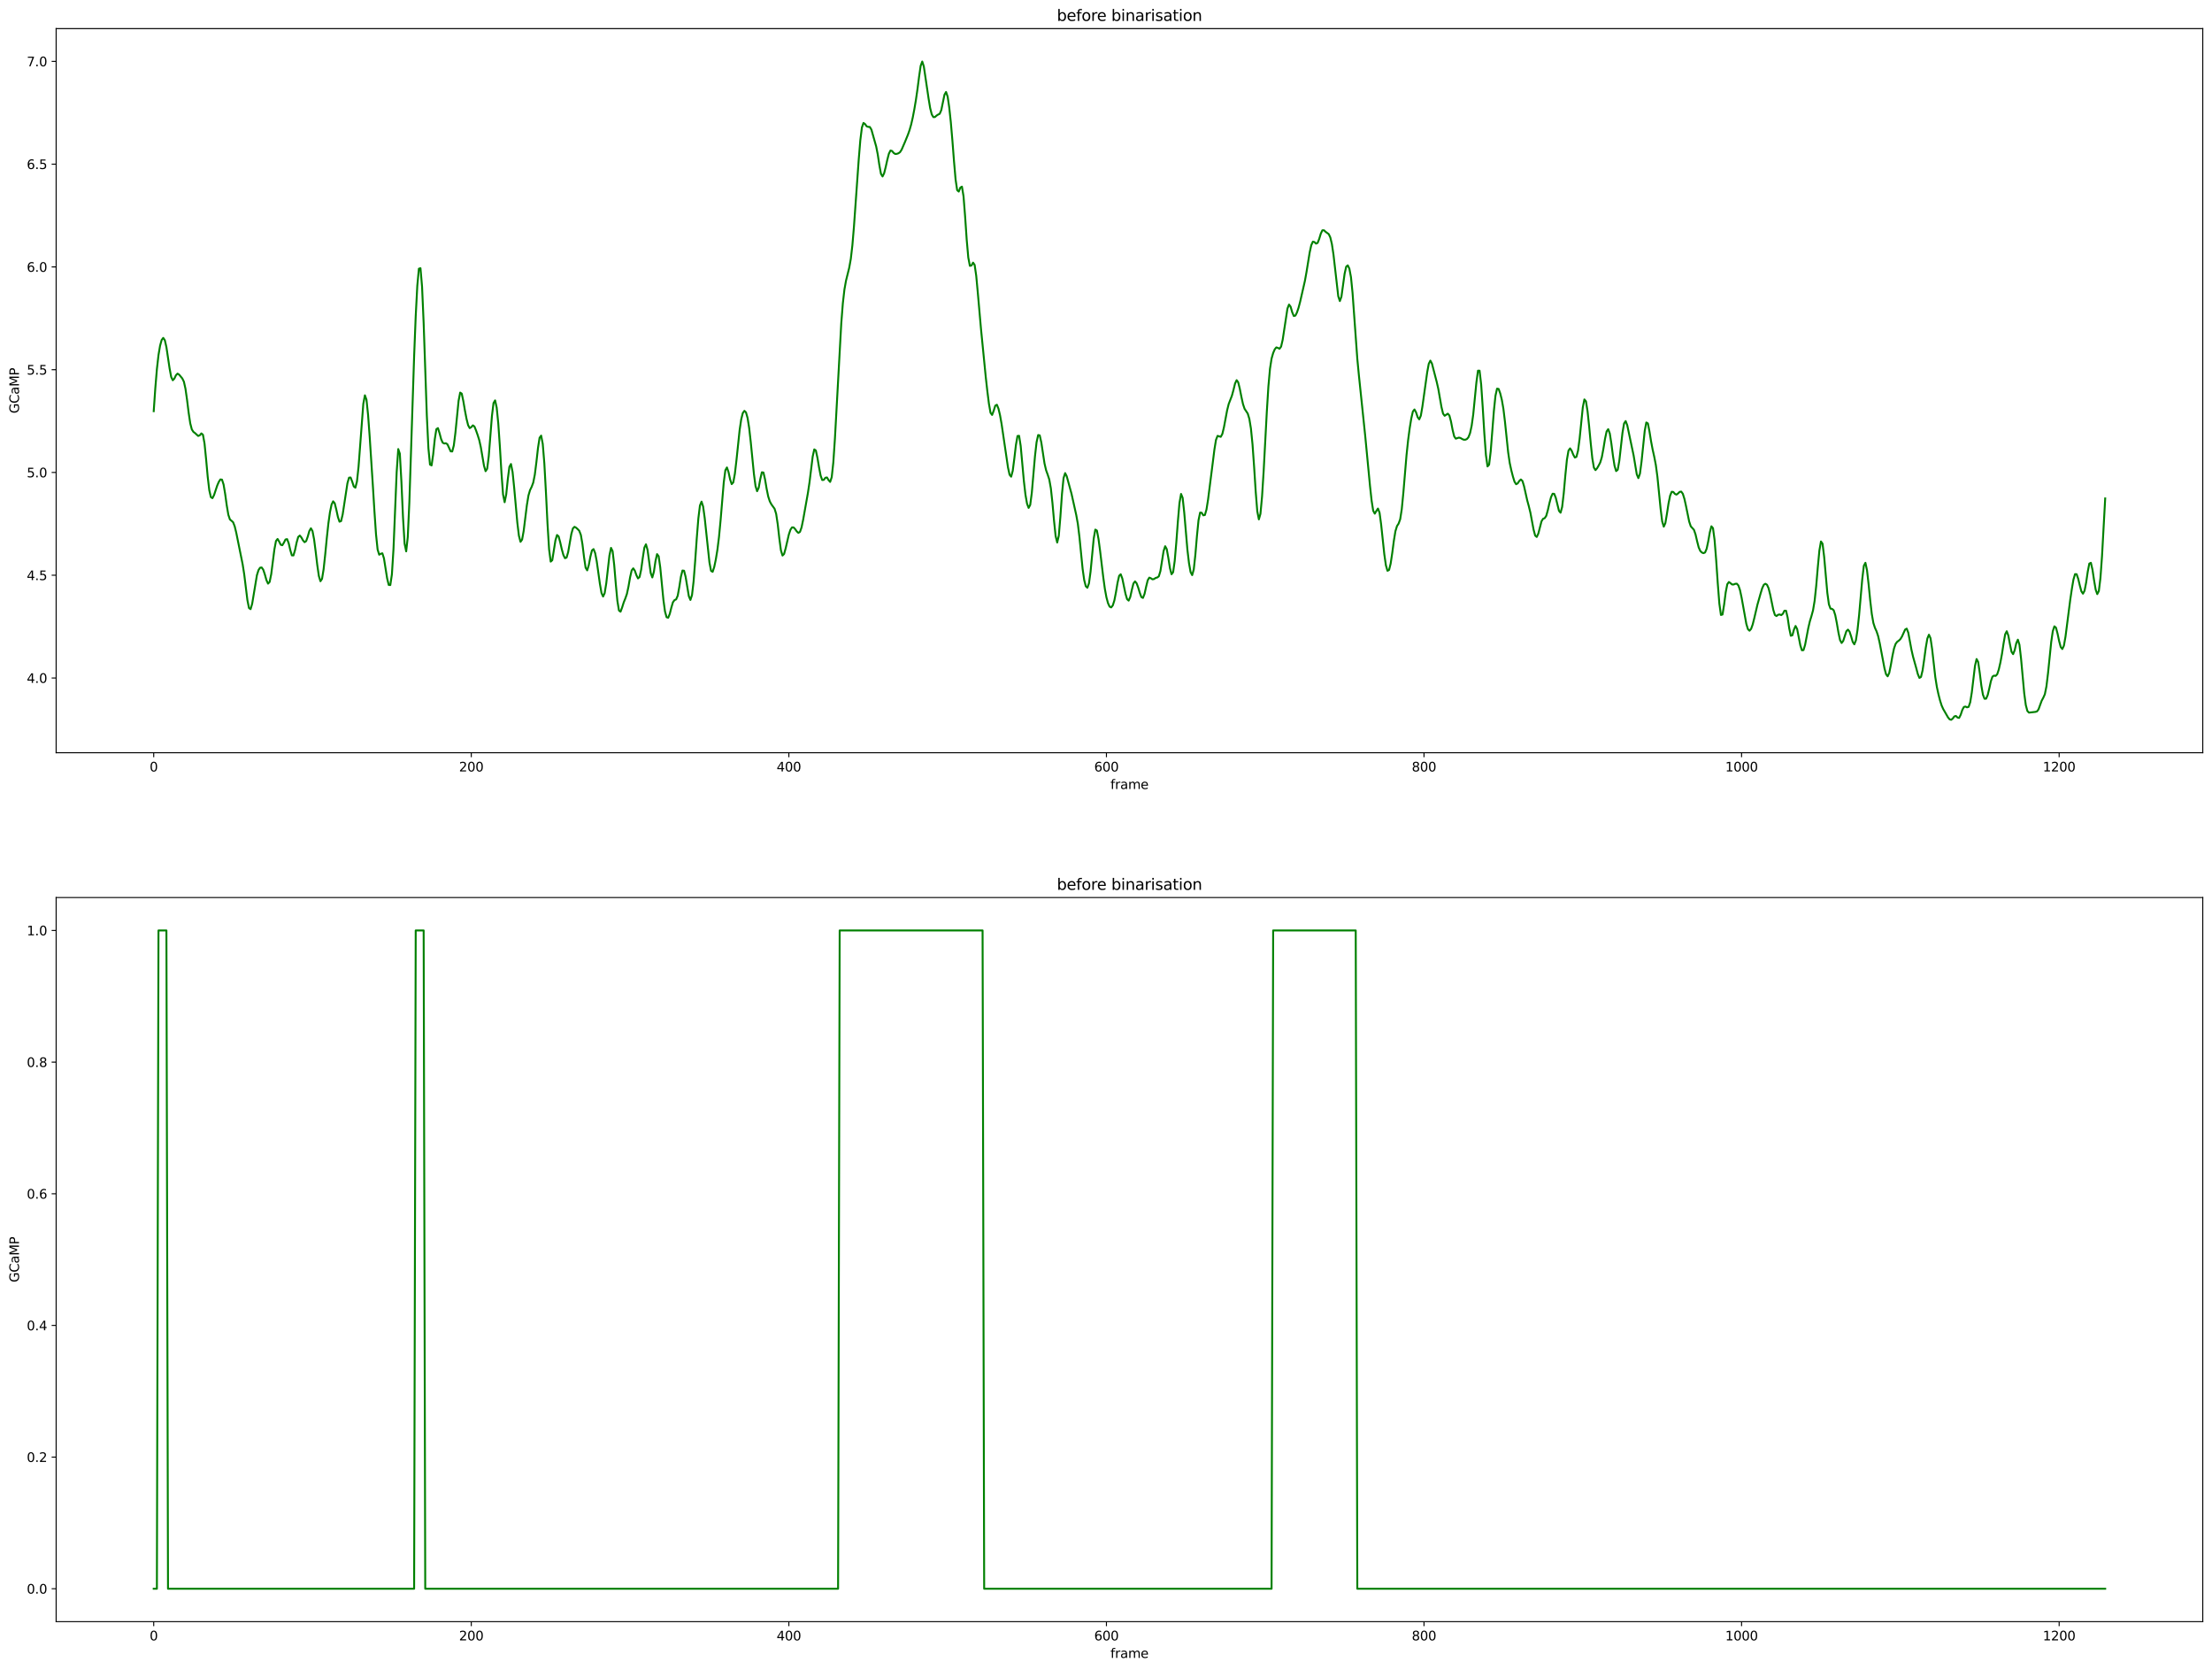 <?xml version="1.0" encoding="utf-8" standalone="no"?>
<!DOCTYPE svg PUBLIC "-//W3C//DTD SVG 1.1//EN"
  "http://www.w3.org/Graphics/SVG/1.1/DTD/svg11.dtd">
<svg height="1301.874pt" version="1.1" viewBox="0 0 1724.981 1301.874" width="1724.981pt" xmlns="http://www.w3.org/2000/svg" xmlns:xlink="http://www.w3.org/1999/xlink">
 <defs>
  <style type="text/css">*{stroke-linecap:butt;stroke-linejoin:round;}</style>
 </defs>
 <g id="figure_1">
  <g id="patch_1">
   <path d="M 0 1301.874 
L 1724.981 1301.874 
L 1724.981 0 
L 0 0 
z
" style="fill:#ffffff;"/>
  </g>
  <g id="axes_1">
   <g id="patch_2">
    <path d="M 43.781 586.864 
L 1717.781 586.864 
L 1717.781 22.318 
L 43.781 22.318 
z
" style="fill:#ffffff;"/>
   </g>
   <g id="matplotlib.axis_1">
    <g id="xtick_1">
     <g id="line2d_1">
      <defs>
       <path d="M 0 0 
L 0 3.5 
" id="m24014a777b" style="stroke:#000000;stroke-width:0.8;"/>
      </defs>
      <g>
       <use style="stroke:#000000;stroke-width:0.8;" x="119.872" xlink:href="#m24014a777b" y="586.864"/>
      </g>
     </g>
     <g id="text_1">
      <!-- 0 -->
      <g transform="translate(116.691 601.462)scale(0.1 -0.1)">
       <defs>
        <path d="M 2034 4250 
Q 1547 4250 1301 3770 
Q 1056 3291 1056 2328 
Q 1056 1369 1301 889 
Q 1547 409 2034 409 
Q 2525 409 2770 889 
Q 3016 1369 3016 2328 
Q 3016 3291 2770 3770 
Q 2525 4250 2034 4250 
z
M 2034 4750 
Q 2819 4750 3233 4129 
Q 3647 3509 3647 2328 
Q 3647 1150 3233 529 
Q 2819 -91 2034 -91 
Q 1250 -91 836 529 
Q 422 1150 422 2328 
Q 422 3509 836 4129 
Q 1250 4750 2034 4750 
z
" id="DejaVuSans-30" transform="scale(0.016)"/>
       </defs>
       <use xlink:href="#DejaVuSans-30"/>
      </g>
     </g>
    </g>
    <g id="xtick_2">
     <g id="line2d_2">
      <g>
       <use style="stroke:#000000;stroke-width:0.8;" x="367.524" xlink:href="#m24014a777b" y="586.864"/>
      </g>
     </g>
     <g id="text_2">
      <!-- 200 -->
      <g transform="translate(357.98 601.462)scale(0.1 -0.1)">
       <defs>
        <path d="M 1228 531 
L 3431 531 
L 3431 0 
L 469 0 
L 469 531 
Q 828 903 1448 1529 
Q 2069 2156 2228 2338 
Q 2531 2678 2651 2914 
Q 2772 3150 2772 3378 
Q 2772 3750 2511 3984 
Q 2250 4219 1831 4219 
Q 1534 4219 1204 4116 
Q 875 4013 500 3803 
L 500 4441 
Q 881 4594 1212 4672 
Q 1544 4750 1819 4750 
Q 2544 4750 2975 4387 
Q 3406 4025 3406 3419 
Q 3406 3131 3298 2873 
Q 3191 2616 2906 2266 
Q 2828 2175 2409 1742 
Q 1991 1309 1228 531 
z
" id="DejaVuSans-32" transform="scale(0.016)"/>
       </defs>
       <use xlink:href="#DejaVuSans-32"/>
       <use x="63.623" xlink:href="#DejaVuSans-30"/>
       <use x="127.246" xlink:href="#DejaVuSans-30"/>
      </g>
     </g>
    </g>
    <g id="xtick_3">
     <g id="line2d_3">
      <g>
       <use style="stroke:#000000;stroke-width:0.8;" x="615.175" xlink:href="#m24014a777b" y="586.864"/>
      </g>
     </g>
     <g id="text_3">
      <!-- 400 -->
      <g transform="translate(605.631 601.462)scale(0.1 -0.1)">
       <defs>
        <path d="M 2419 4116 
L 825 1625 
L 2419 1625 
L 2419 4116 
z
M 2253 4666 
L 3047 4666 
L 3047 1625 
L 3713 1625 
L 3713 1100 
L 3047 1100 
L 3047 0 
L 2419 0 
L 2419 1100 
L 313 1100 
L 313 1709 
L 2253 4666 
z
" id="DejaVuSans-34" transform="scale(0.016)"/>
       </defs>
       <use xlink:href="#DejaVuSans-34"/>
       <use x="63.623" xlink:href="#DejaVuSans-30"/>
       <use x="127.246" xlink:href="#DejaVuSans-30"/>
      </g>
     </g>
    </g>
    <g id="xtick_4">
     <g id="line2d_4">
      <g>
       <use style="stroke:#000000;stroke-width:0.8;" x="862.827" xlink:href="#m24014a777b" y="586.864"/>
      </g>
     </g>
     <g id="text_4">
      <!-- 600 -->
      <g transform="translate(853.283 601.462)scale(0.1 -0.1)">
       <defs>
        <path d="M 2113 2584 
Q 1688 2584 1439 2293 
Q 1191 2003 1191 1497 
Q 1191 994 1439 701 
Q 1688 409 2113 409 
Q 2538 409 2786 701 
Q 3034 994 3034 1497 
Q 3034 2003 2786 2293 
Q 2538 2584 2113 2584 
z
M 3366 4563 
L 3366 3988 
Q 3128 4100 2886 4159 
Q 2644 4219 2406 4219 
Q 1781 4219 1451 3797 
Q 1122 3375 1075 2522 
Q 1259 2794 1537 2939 
Q 1816 3084 2150 3084 
Q 2853 3084 3261 2657 
Q 3669 2231 3669 1497 
Q 3669 778 3244 343 
Q 2819 -91 2113 -91 
Q 1303 -91 875 529 
Q 447 1150 447 2328 
Q 447 3434 972 4092 
Q 1497 4750 2381 4750 
Q 2619 4750 2861 4703 
Q 3103 4656 3366 4563 
z
" id="DejaVuSans-36" transform="scale(0.016)"/>
       </defs>
       <use xlink:href="#DejaVuSans-36"/>
       <use x="63.623" xlink:href="#DejaVuSans-30"/>
       <use x="127.246" xlink:href="#DejaVuSans-30"/>
      </g>
     </g>
    </g>
    <g id="xtick_5">
     <g id="line2d_5">
      <g>
       <use style="stroke:#000000;stroke-width:0.8;" x="1110.478" xlink:href="#m24014a777b" y="586.864"/>
      </g>
     </g>
     <g id="text_5">
      <!-- 800 -->
      <g transform="translate(1100.934 601.462)scale(0.1 -0.1)">
       <defs>
        <path d="M 2034 2216 
Q 1584 2216 1326 1975 
Q 1069 1734 1069 1313 
Q 1069 891 1326 650 
Q 1584 409 2034 409 
Q 2484 409 2743 651 
Q 3003 894 3003 1313 
Q 3003 1734 2745 1975 
Q 2488 2216 2034 2216 
z
M 1403 2484 
Q 997 2584 770 2862 
Q 544 3141 544 3541 
Q 544 4100 942 4425 
Q 1341 4750 2034 4750 
Q 2731 4750 3128 4425 
Q 3525 4100 3525 3541 
Q 3525 3141 3298 2862 
Q 3072 2584 2669 2484 
Q 3125 2378 3379 2068 
Q 3634 1759 3634 1313 
Q 3634 634 3220 271 
Q 2806 -91 2034 -91 
Q 1263 -91 848 271 
Q 434 634 434 1313 
Q 434 1759 690 2068 
Q 947 2378 1403 2484 
z
M 1172 3481 
Q 1172 3119 1398 2916 
Q 1625 2713 2034 2713 
Q 2441 2713 2670 2916 
Q 2900 3119 2900 3481 
Q 2900 3844 2670 4047 
Q 2441 4250 2034 4250 
Q 1625 4250 1398 4047 
Q 1172 3844 1172 3481 
z
" id="DejaVuSans-38" transform="scale(0.016)"/>
       </defs>
       <use xlink:href="#DejaVuSans-38"/>
       <use x="63.623" xlink:href="#DejaVuSans-30"/>
       <use x="127.246" xlink:href="#DejaVuSans-30"/>
      </g>
     </g>
    </g>
    <g id="xtick_6">
     <g id="line2d_6">
      <g>
       <use style="stroke:#000000;stroke-width:0.8;" x="1358.129" xlink:href="#m24014a777b" y="586.864"/>
      </g>
     </g>
     <g id="text_6">
      <!-- 1000 -->
      <g transform="translate(1345.404 601.462)scale(0.1 -0.1)">
       <defs>
        <path d="M 794 531 
L 1825 531 
L 1825 4091 
L 703 3866 
L 703 4441 
L 1819 4666 
L 2450 4666 
L 2450 531 
L 3481 531 
L 3481 0 
L 794 0 
L 794 531 
z
" id="DejaVuSans-31" transform="scale(0.016)"/>
       </defs>
       <use xlink:href="#DejaVuSans-31"/>
       <use x="63.623" xlink:href="#DejaVuSans-30"/>
       <use x="127.246" xlink:href="#DejaVuSans-30"/>
       <use x="190.869" xlink:href="#DejaVuSans-30"/>
      </g>
     </g>
    </g>
    <g id="xtick_7">
     <g id="line2d_7">
      <g>
       <use style="stroke:#000000;stroke-width:0.8;" x="1605.781" xlink:href="#m24014a777b" y="586.864"/>
      </g>
     </g>
     <g id="text_7">
      <!-- 1200 -->
      <g transform="translate(1593.056 601.462)scale(0.1 -0.1)">
       <use xlink:href="#DejaVuSans-31"/>
       <use x="63.623" xlink:href="#DejaVuSans-32"/>
       <use x="127.246" xlink:href="#DejaVuSans-30"/>
       <use x="190.869" xlink:href="#DejaVuSans-30"/>
      </g>
     </g>
    </g>
    <g id="text_8">
     <!-- frame -->
     <g transform="translate(865.955 615.14)scale(0.1 -0.1)">
      <defs>
       <path d="M 2375 4863 
L 2375 4384 
L 1825 4384 
Q 1516 4384 1395 4259 
Q 1275 4134 1275 3809 
L 1275 3500 
L 2222 3500 
L 2222 3053 
L 1275 3053 
L 1275 0 
L 697 0 
L 697 3053 
L 147 3053 
L 147 3500 
L 697 3500 
L 697 3744 
Q 697 4328 969 4595 
Q 1241 4863 1831 4863 
L 2375 4863 
z
" id="DejaVuSans-66" transform="scale(0.016)"/>
       <path d="M 2631 2963 
Q 2534 3019 2420 3045 
Q 2306 3072 2169 3072 
Q 1681 3072 1420 2755 
Q 1159 2438 1159 1844 
L 1159 0 
L 581 0 
L 581 3500 
L 1159 3500 
L 1159 2956 
Q 1341 3275 1631 3429 
Q 1922 3584 2338 3584 
Q 2397 3584 2469 3576 
Q 2541 3569 2628 3553 
L 2631 2963 
z
" id="DejaVuSans-72" transform="scale(0.016)"/>
       <path d="M 2194 1759 
Q 1497 1759 1228 1600 
Q 959 1441 959 1056 
Q 959 750 1161 570 
Q 1363 391 1709 391 
Q 2188 391 2477 730 
Q 2766 1069 2766 1631 
L 2766 1759 
L 2194 1759 
z
M 3341 1997 
L 3341 0 
L 2766 0 
L 2766 531 
Q 2569 213 2275 61 
Q 1981 -91 1556 -91 
Q 1019 -91 701 211 
Q 384 513 384 1019 
Q 384 1609 779 1909 
Q 1175 2209 1959 2209 
L 2766 2209 
L 2766 2266 
Q 2766 2663 2505 2880 
Q 2244 3097 1772 3097 
Q 1472 3097 1187 3025 
Q 903 2953 641 2809 
L 641 3341 
Q 956 3463 1253 3523 
Q 1550 3584 1831 3584 
Q 2591 3584 2966 3190 
Q 3341 2797 3341 1997 
z
" id="DejaVuSans-61" transform="scale(0.016)"/>
       <path d="M 3328 2828 
Q 3544 3216 3844 3400 
Q 4144 3584 4550 3584 
Q 5097 3584 5394 3201 
Q 5691 2819 5691 2113 
L 5691 0 
L 5113 0 
L 5113 2094 
Q 5113 2597 4934 2840 
Q 4756 3084 4391 3084 
Q 3944 3084 3684 2787 
Q 3425 2491 3425 1978 
L 3425 0 
L 2847 0 
L 2847 2094 
Q 2847 2600 2669 2842 
Q 2491 3084 2119 3084 
Q 1678 3084 1418 2786 
Q 1159 2488 1159 1978 
L 1159 0 
L 581 0 
L 581 3500 
L 1159 3500 
L 1159 2956 
Q 1356 3278 1631 3431 
Q 1906 3584 2284 3584 
Q 2666 3584 2933 3390 
Q 3200 3197 3328 2828 
z
" id="DejaVuSans-6d" transform="scale(0.016)"/>
       <path d="M 3597 1894 
L 3597 1613 
L 953 1613 
Q 991 1019 1311 708 
Q 1631 397 2203 397 
Q 2534 397 2845 478 
Q 3156 559 3463 722 
L 3463 178 
Q 3153 47 2828 -22 
Q 2503 -91 2169 -91 
Q 1331 -91 842 396 
Q 353 884 353 1716 
Q 353 2575 817 3079 
Q 1281 3584 2069 3584 
Q 2775 3584 3186 3129 
Q 3597 2675 3597 1894 
z
M 3022 2063 
Q 3016 2534 2758 2815 
Q 2500 3097 2075 3097 
Q 1594 3097 1305 2825 
Q 1016 2553 972 2059 
L 3022 2063 
z
" id="DejaVuSans-65" transform="scale(0.016)"/>
      </defs>
      <use xlink:href="#DejaVuSans-66"/>
      <use x="35.205" xlink:href="#DejaVuSans-72"/>
      <use x="76.318" xlink:href="#DejaVuSans-61"/>
      <use x="137.598" xlink:href="#DejaVuSans-6d"/>
      <use x="235.01" xlink:href="#DejaVuSans-65"/>
     </g>
    </g>
   </g>
   <g id="matplotlib.axis_2">
    <g id="ytick_1">
     <g id="line2d_8">
      <defs>
       <path d="M 0 0 
L -3.5 0 
" id="mbff02b6245" style="stroke:#000000;stroke-width:0.8;"/>
      </defs>
      <g>
       <use style="stroke:#000000;stroke-width:0.8;" x="43.781" xlink:href="#mbff02b6245" y="528.6"/>
      </g>
     </g>
     <g id="text_9">
      <!-- 4.0 -->
      <g transform="translate(20.878 532.399)scale(0.1 -0.1)">
       <defs>
        <path d="M 684 794 
L 1344 794 
L 1344 0 
L 684 0 
L 684 794 
z
" id="DejaVuSans-2e" transform="scale(0.016)"/>
       </defs>
       <use xlink:href="#DejaVuSans-34"/>
       <use x="63.623" xlink:href="#DejaVuSans-2e"/>
       <use x="95.41" xlink:href="#DejaVuSans-30"/>
      </g>
     </g>
    </g>
    <g id="ytick_2">
     <g id="line2d_9">
      <g>
       <use style="stroke:#000000;stroke-width:0.8;" x="43.781" xlink:href="#mbff02b6245" y="448.476"/>
      </g>
     </g>
     <g id="text_10">
      <!-- 4.5 -->
      <g transform="translate(20.878 452.276)scale(0.1 -0.1)">
       <defs>
        <path d="M 691 4666 
L 3169 4666 
L 3169 4134 
L 1269 4134 
L 1269 2991 
Q 1406 3038 1543 3061 
Q 1681 3084 1819 3084 
Q 2600 3084 3056 2656 
Q 3513 2228 3513 1497 
Q 3513 744 3044 326 
Q 2575 -91 1722 -91 
Q 1428 -91 1123 -41 
Q 819 9 494 109 
L 494 744 
Q 775 591 1075 516 
Q 1375 441 1709 441 
Q 2250 441 2565 725 
Q 2881 1009 2881 1497 
Q 2881 1984 2565 2268 
Q 2250 2553 1709 2553 
Q 1456 2553 1204 2497 
Q 953 2441 691 2322 
L 691 4666 
z
" id="DejaVuSans-35" transform="scale(0.016)"/>
       </defs>
       <use xlink:href="#DejaVuSans-34"/>
       <use x="63.623" xlink:href="#DejaVuSans-2e"/>
       <use x="95.41" xlink:href="#DejaVuSans-35"/>
      </g>
     </g>
    </g>
    <g id="ytick_3">
     <g id="line2d_10">
      <g>
       <use style="stroke:#000000;stroke-width:0.8;" x="43.781" xlink:href="#mbff02b6245" y="368.353"/>
      </g>
     </g>
     <g id="text_11">
      <!-- 5.0 -->
      <g transform="translate(20.878 372.152)scale(0.1 -0.1)">
       <use xlink:href="#DejaVuSans-35"/>
       <use x="63.623" xlink:href="#DejaVuSans-2e"/>
       <use x="95.41" xlink:href="#DejaVuSans-30"/>
      </g>
     </g>
    </g>
    <g id="ytick_4">
     <g id="line2d_11">
      <g>
       <use style="stroke:#000000;stroke-width:0.8;" x="43.781" xlink:href="#mbff02b6245" y="288.23"/>
      </g>
     </g>
     <g id="text_12">
      <!-- 5.5 -->
      <g transform="translate(20.878 292.029)scale(0.1 -0.1)">
       <use xlink:href="#DejaVuSans-35"/>
       <use x="63.623" xlink:href="#DejaVuSans-2e"/>
       <use x="95.41" xlink:href="#DejaVuSans-35"/>
      </g>
     </g>
    </g>
    <g id="ytick_5">
     <g id="line2d_12">
      <g>
       <use style="stroke:#000000;stroke-width:0.8;" x="43.781" xlink:href="#mbff02b6245" y="208.106"/>
      </g>
     </g>
     <g id="text_13">
      <!-- 6.0 -->
      <g transform="translate(20.878 211.906)scale(0.1 -0.1)">
       <use xlink:href="#DejaVuSans-36"/>
       <use x="63.623" xlink:href="#DejaVuSans-2e"/>
       <use x="95.41" xlink:href="#DejaVuSans-30"/>
      </g>
     </g>
    </g>
    <g id="ytick_6">
     <g id="line2d_13">
      <g>
       <use style="stroke:#000000;stroke-width:0.8;" x="43.781" xlink:href="#mbff02b6245" y="127.983"/>
      </g>
     </g>
     <g id="text_14">
      <!-- 6.5 -->
      <g transform="translate(20.878 131.782)scale(0.1 -0.1)">
       <use xlink:href="#DejaVuSans-36"/>
       <use x="63.623" xlink:href="#DejaVuSans-2e"/>
       <use x="95.41" xlink:href="#DejaVuSans-35"/>
      </g>
     </g>
    </g>
    <g id="ytick_7">
     <g id="line2d_14">
      <g>
       <use style="stroke:#000000;stroke-width:0.8;" x="43.781" xlink:href="#mbff02b6245" y="47.86"/>
      </g>
     </g>
     <g id="text_15">
      <!-- 7.0 -->
      <g transform="translate(20.878 51.659)scale(0.1 -0.1)">
       <defs>
        <path d="M 525 4666 
L 3525 4666 
L 3525 4397 
L 1831 0 
L 1172 0 
L 2766 4134 
L 525 4134 
L 525 4666 
z
" id="DejaVuSans-37" transform="scale(0.016)"/>
       </defs>
       <use xlink:href="#DejaVuSans-37"/>
       <use x="63.623" xlink:href="#DejaVuSans-2e"/>
       <use x="95.41" xlink:href="#DejaVuSans-30"/>
      </g>
     </g>
    </g>
    <g id="text_16">
     <!-- GCaMP -->
     <g transform="translate(14.798 322.349)rotate(-90)scale(0.1 -0.1)">
      <defs>
       <path d="M 3809 666 
L 3809 1919 
L 2778 1919 
L 2778 2438 
L 4434 2438 
L 4434 434 
Q 4069 175 3628 42 
Q 3188 -91 2688 -91 
Q 1594 -91 976 548 
Q 359 1188 359 2328 
Q 359 3472 976 4111 
Q 1594 4750 2688 4750 
Q 3144 4750 3555 4637 
Q 3966 4525 4313 4306 
L 4313 3634 
Q 3963 3931 3569 4081 
Q 3175 4231 2741 4231 
Q 1884 4231 1454 3753 
Q 1025 3275 1025 2328 
Q 1025 1384 1454 906 
Q 1884 428 2741 428 
Q 3075 428 3337 486 
Q 3600 544 3809 666 
z
" id="DejaVuSans-47" transform="scale(0.016)"/>
       <path d="M 4122 4306 
L 4122 3641 
Q 3803 3938 3442 4084 
Q 3081 4231 2675 4231 
Q 1875 4231 1450 3742 
Q 1025 3253 1025 2328 
Q 1025 1406 1450 917 
Q 1875 428 2675 428 
Q 3081 428 3442 575 
Q 3803 722 4122 1019 
L 4122 359 
Q 3791 134 3420 21 
Q 3050 -91 2638 -91 
Q 1578 -91 968 557 
Q 359 1206 359 2328 
Q 359 3453 968 4101 
Q 1578 4750 2638 4750 
Q 3056 4750 3426 4639 
Q 3797 4528 4122 4306 
z
" id="DejaVuSans-43" transform="scale(0.016)"/>
       <path d="M 628 4666 
L 1569 4666 
L 2759 1491 
L 3956 4666 
L 4897 4666 
L 4897 0 
L 4281 0 
L 4281 4097 
L 3078 897 
L 2444 897 
L 1241 4097 
L 1241 0 
L 628 0 
L 628 4666 
z
" id="DejaVuSans-4d" transform="scale(0.016)"/>
       <path d="M 1259 4147 
L 1259 2394 
L 2053 2394 
Q 2494 2394 2734 2622 
Q 2975 2850 2975 3272 
Q 2975 3691 2734 3919 
Q 2494 4147 2053 4147 
L 1259 4147 
z
M 628 4666 
L 2053 4666 
Q 2838 4666 3239 4311 
Q 3641 3956 3641 3272 
Q 3641 2581 3239 2228 
Q 2838 1875 2053 1875 
L 1259 1875 
L 1259 0 
L 628 0 
L 628 4666 
z
" id="DejaVuSans-50" transform="scale(0.016)"/>
      </defs>
      <use xlink:href="#DejaVuSans-47"/>
      <use x="77.49" xlink:href="#DejaVuSans-43"/>
      <use x="147.314" xlink:href="#DejaVuSans-61"/>
      <use x="208.594" xlink:href="#DejaVuSans-4d"/>
      <use x="294.873" xlink:href="#DejaVuSans-50"/>
     </g>
    </g>
   </g>
   <g id="line2d_15">
    <path clip-path="url(#pccfe0473d3)" d="M 119.872 320.57 
L 121.11 302.722 
L 122.349 287.806 
L 123.587 276.913 
L 124.825 269.555 
L 126.063 265.079 
L 127.302 263.451 
L 128.54 265.253 
L 129.778 270.659 
L 132.255 287.239 
L 133.493 293.877 
L 134.731 296.465 
L 135.97 295.182 
L 137.208 292.556 
L 138.446 291.29 
L 139.684 292.085 
L 142.161 295.051 
L 143.399 297.571 
L 144.637 303.099 
L 145.876 311.803 
L 147.114 321.758 
L 148.352 330.016 
L 149.59 334.788 
L 150.829 336.713 
L 152.067 337.639 
L 154.543 339.887 
L 155.782 339.4 
L 157.02 337.907 
L 158.258 338.924 
L 159.496 345.798 
L 160.735 358.108 
L 161.973 371.733 
L 163.211 382.223 
L 164.449 387.628 
L 165.688 388.385 
L 166.926 385.975 
L 169.402 378.535 
L 170.641 375.677 
L 171.879 373.78 
L 173.117 373.96 
L 174.355 377.751 
L 175.594 385.16 
L 176.832 394.07 
L 178.07 401.348 
L 179.309 405.014 
L 180.547 406.005 
L 181.785 407.164 
L 183.023 410.341 
L 184.262 415.447 
L 189.215 439.916 
L 190.453 447.821 
L 192.929 467.881 
L 194.168 474.064 
L 195.406 474.928 
L 196.644 470.745 
L 200.359 448.405 
L 201.597 444.465 
L 202.835 442.595 
L 204.074 442.44 
L 205.312 444.216 
L 206.55 447.934 
L 207.788 452.345 
L 209.027 455.032 
L 210.265 453.739 
L 211.503 447.671 
L 213.98 428.325 
L 215.218 421.797 
L 216.456 420.207 
L 217.694 422.234 
L 218.933 424.726 
L 220.171 425.082 
L 221.409 423.054 
L 222.648 420.612 
L 223.886 420.322 
L 225.124 423.495 
L 226.362 428.847 
L 227.601 432.99 
L 228.839 433.052 
L 230.077 428.889 
L 231.315 422.991 
L 232.554 418.636 
L 233.792 417.546 
L 235.03 419.021 
L 236.268 421.291 
L 237.507 422.718 
L 238.745 421.878 
L 239.983 418.394 
L 241.221 414.035 
L 242.46 411.881 
L 243.698 414.032 
L 244.936 420.528 
L 246.174 430.066 
L 247.413 440.504 
L 248.651 449.068 
L 249.889 453.157 
L 251.127 451.306 
L 252.366 443.777 
L 253.604 432.335 
L 254.842 419.595 
L 256.08 408.144 
L 257.319 399.333 
L 258.557 393.399 
L 259.795 390.844 
L 261.033 392.398 
L 262.272 397.341 
L 263.51 403.075 
L 264.748 406.737 
L 265.987 406.28 
L 267.225 401.11 
L 270.94 376.702 
L 272.178 372.417 
L 273.416 372.292 
L 274.654 375.493 
L 275.893 379.286 
L 277.131 380.214 
L 278.369 375.389 
L 279.607 363.9 
L 283.322 314.802 
L 284.56 308.207 
L 285.799 311.665 
L 287.037 323.551 
L 288.275 340.279 
L 290.752 378.385 
L 291.99 398.545 
L 293.228 416.619 
L 294.466 428.41 
L 295.705 432.467 
L 296.943 431.722 
L 298.181 431.39 
L 299.419 435.319 
L 301.896 450.943 
L 303.134 456.022 
L 304.372 456.145 
L 305.611 447.835 
L 306.849 428.142 
L 309.326 368.232 
L 310.564 350.118 
L 311.802 353.675 
L 313.04 375.771 
L 314.279 403.416 
L 315.517 423.844 
L 316.755 429.862 
L 317.993 418.671 
L 319.232 391.497 
L 322.946 277.822 
L 324.185 246.451 
L 325.423 222.784 
L 326.661 209.485 
L 327.899 209.118 
L 329.138 223.527 
L 330.376 251.961 
L 332.852 323.909 
L 334.091 349.499 
L 335.329 362.215 
L 336.567 362.856 
L 337.805 354.283 
L 339.044 342.473 
L 340.282 334.627 
L 341.52 333.776 
L 342.758 337.674 
L 343.997 342.333 
L 345.235 345.161 
L 346.473 345.786 
L 347.711 345.559 
L 348.95 346.435 
L 351.426 351.889 
L 352.665 351.993 
L 353.903 347.264 
L 355.141 337.38 
L 357.618 312.5 
L 358.856 306.083 
L 360.094 306.901 
L 361.332 312.799 
L 362.571 320.061 
L 363.809 326.537 
L 365.047 331.502 
L 366.285 333.793 
L 367.524 333.018 
L 368.762 331.642 
L 370 332.549 
L 371.238 335.619 
L 372.477 339.148 
L 373.715 343.072 
L 374.953 348.632 
L 377.43 363.123 
L 378.668 367.373 
L 379.906 365.477 
L 381.144 355.673 
L 383.621 324.362 
L 384.859 314.244 
L 386.097 312.162 
L 387.336 317.802 
L 388.574 330.174 
L 389.812 348.062 
L 391.051 368.597 
L 392.289 385.495 
L 393.527 391.552 
L 394.765 385.448 
L 396.004 373.517 
L 397.242 363.952 
L 398.48 361.77 
L 399.718 367.977 
L 400.957 380.127 
L 403.433 407.555 
L 404.671 417.726 
L 405.91 422.432 
L 407.148 420.702 
L 408.386 413.858 
L 410.863 393.9 
L 412.101 386.338 
L 413.339 382.145 
L 414.577 379.611 
L 415.816 376.343 
L 417.054 370.127 
L 418.292 360.315 
L 419.53 349.335 
L 420.769 341.344 
L 422.007 339.633 
L 423.245 346.016 
L 424.483 361.14 
L 425.722 383.531 
L 426.96 408.325 
L 428.198 428.282 
L 429.436 437.865 
L 430.675 436.766 
L 433.151 421.246 
L 434.39 417.116 
L 435.628 418.202 
L 436.866 422.794 
L 438.104 428.234 
L 439.343 432.695 
L 440.581 435.194 
L 441.819 434.721 
L 443.057 430.477 
L 445.534 416.358 
L 446.772 411.965 
L 448.01 410.738 
L 449.249 411.422 
L 450.487 412.529 
L 451.725 413.839 
L 452.963 417.061 
L 454.202 424.243 
L 455.44 434.357 
L 456.678 442.614 
L 457.916 444.681 
L 459.155 440.601 
L 460.393 434.048 
L 461.631 429.138 
L 462.869 428.108 
L 464.108 431.177 
L 465.346 437.589 
L 467.822 455.212 
L 469.061 462.307 
L 470.299 465.092 
L 471.537 462.448 
L 472.775 454.819 
L 475.252 433.105 
L 476.49 427.154 
L 477.729 429.716 
L 478.967 440.454 
L 480.205 455.172 
L 481.443 468.395 
L 482.682 475.991 
L 483.92 476.906 
L 485.158 473.589 
L 486.396 469.673 
L 487.635 466.607 
L 488.873 463.065 
L 490.111 457.316 
L 491.349 450.149 
L 492.588 444.722 
L 493.826 443.103 
L 495.064 444.941 
L 496.302 448.464 
L 497.541 450.954 
L 498.779 449.821 
L 500.017 443.994 
L 501.255 434.956 
L 502.494 426.941 
L 503.732 424.391 
L 504.97 428.686 
L 507.447 446.753 
L 508.685 450.209 
L 509.923 445.802 
L 511.161 437.457 
L 512.4 432.018 
L 513.638 433.676 
L 514.876 442.349 
L 517.353 467.756 
L 518.591 476.762 
L 519.829 481.215 
L 521.068 481.63 
L 522.306 478.616 
L 523.544 473.685 
L 524.782 469.523 
L 526.021 467.85 
L 527.259 467.321 
L 528.497 464.454 
L 529.735 457.651 
L 530.974 449.671 
L 532.212 444.787 
L 533.45 444.979 
L 534.688 449.827 
L 537.165 464.791 
L 538.403 467.746 
L 539.641 464.003 
L 540.88 453.286 
L 542.118 437.35 
L 543.356 419.671 
L 544.594 404.235 
L 545.833 394.152 
L 547.071 391.08 
L 548.309 394.898 
L 549.547 403.827 
L 553.262 438.63 
L 554.5 445.098 
L 555.739 445.814 
L 556.977 442.068 
L 558.215 436.167 
L 559.453 428.664 
L 560.692 418.67 
L 561.93 405.663 
L 564.407 376.129 
L 565.645 366.688 
L 566.883 364.451 
L 568.121 368.045 
L 569.36 373.782 
L 570.598 377.45 
L 571.836 376.1 
L 573.074 369.362 
L 574.313 358.755 
L 576.789 335.264 
L 578.027 326.88 
L 579.266 322.008 
L 580.504 320.316 
L 581.742 321.521 
L 582.98 325.857 
L 584.219 333.666 
L 585.457 344.617 
L 587.933 369.544 
L 589.172 378.927 
L 590.41 382.961 
L 591.648 380.327 
L 592.886 373.526 
L 594.125 368.212 
L 595.363 368.393 
L 596.601 373.743 
L 597.839 381.054 
L 599.078 387.116 
L 600.316 390.898 
L 601.554 393.214 
L 604.031 396.638 
L 605.269 400.646 
L 606.507 408.845 
L 607.746 419.801 
L 608.984 429.061 
L 610.222 433.132 
L 611.46 431.899 
L 612.699 427.421 
L 615.175 416.685 
L 616.413 412.981 
L 617.652 411.173 
L 618.89 411.222 
L 620.128 412.558 
L 621.366 414.329 
L 622.605 415.463 
L 623.843 414.686 
L 625.081 411.179 
L 626.319 405.223 
L 630.034 384.315 
L 631.272 376.092 
L 633.749 355.973 
L 634.987 350.361 
L 636.225 351.209 
L 637.464 356.92 
L 638.702 364.326 
L 639.94 370.783 
L 641.178 374.242 
L 642.417 374.134 
L 643.655 372.471 
L 644.893 372.253 
L 646.131 374.305 
L 647.37 375.724 
L 648.608 371.991 
L 649.846 360.53 
L 651.085 342.088 
L 656.038 252.223 
L 657.276 236.431 
L 658.514 225.691 
L 659.752 218.778 
L 662.229 208.816 
L 663.467 201.946 
L 664.705 191.316 
L 665.944 176.595 
L 669.658 124.404 
L 670.897 109.394 
L 672.135 99.424 
L 673.373 95.852 
L 674.611 96.743 
L 675.85 98.488 
L 677.088 98.916 
L 678.326 98.997 
L 679.564 101.096 
L 683.279 114.227 
L 684.517 120.546 
L 685.756 128.797 
L 686.994 135.51 
L 688.232 137.57 
L 689.471 135.093 
L 690.709 130.167 
L 691.947 124.601 
L 693.185 119.797 
L 694.424 117.347 
L 695.662 117.72 
L 696.9 119.244 
L 698.138 120.048 
L 699.377 119.937 
L 700.615 119.512 
L 701.853 118.636 
L 703.091 116.749 
L 705.568 111.044 
L 708.044 104.982 
L 709.283 101.47 
L 710.521 97.18 
L 711.759 91.784 
L 712.997 85.351 
L 714.236 78.034 
L 715.474 69.532 
L 716.712 59.913 
L 717.95 51.349 
L 719.189 47.979 
L 720.427 51.783 
L 722.903 68.481 
L 724.142 76.875 
L 725.38 84.302 
L 726.618 89.212 
L 727.856 91.297 
L 729.095 91.261 
L 730.333 90.127 
L 731.571 89.341 
L 732.81 88.717 
L 734.048 85.859 
L 736.524 73.866 
L 737.763 71.703 
L 739.001 75.325 
L 740.239 83.71 
L 741.477 95.29 
L 742.716 109.636 
L 743.954 125.692 
L 745.192 139.948 
L 746.43 148.283 
L 747.669 149.367 
L 748.907 146.258 
L 750.145 145.51 
L 751.383 153.029 
L 752.622 168.788 
L 753.86 186.866 
L 755.098 200.791 
L 756.336 207.269 
L 757.575 207.015 
L 758.813 204.757 
L 760.051 206.517 
L 761.289 214.995 
L 762.528 228.334 
L 765.004 256.464 
L 768.719 293.96 
L 769.957 304.964 
L 771.195 314.785 
L 772.434 321.803 
L 773.672 323.508 
L 774.91 320.261 
L 776.149 316.262 
L 777.387 315.556 
L 778.625 318.555 
L 779.863 323.79 
L 781.102 330.777 
L 786.055 364.466 
L 787.293 370.12 
L 788.531 371.648 
L 789.769 367.013 
L 791.008 357.435 
L 792.246 346.942 
L 793.484 339.921 
L 794.722 339.78 
L 795.961 347.673 
L 798.437 374.928 
L 799.675 385.658 
L 800.914 392.696 
L 802.152 395.98 
L 803.39 393.644 
L 804.628 384.274 
L 807.105 355.672 
L 808.343 344.791 
L 809.581 339.181 
L 810.82 339.448 
L 812.058 345.041 
L 814.534 361.288 
L 815.773 366.602 
L 817.011 370.028 
L 818.249 373.808 
L 819.488 380.733 
L 820.726 392.132 
L 821.964 406.001 
L 823.202 417.906 
L 824.441 422.988 
L 825.679 417.696 
L 826.917 402.863 
L 828.155 385.162 
L 829.394 372.697 
L 830.632 368.864 
L 831.87 371.321 
L 835.585 384.908 
L 839.3 401.583 
L 840.538 408.452 
L 841.776 418.646 
L 844.253 443.517 
L 845.491 452.227 
L 846.729 457.069 
L 847.967 458.252 
L 849.206 454.831 
L 850.444 445.733 
L 852.92 419.835 
L 854.159 412.901 
L 855.397 413.638 
L 856.635 420.152 
L 857.873 429.405 
L 860.35 450.009 
L 861.588 459.013 
L 862.827 465.717 
L 864.065 470.279 
L 865.303 472.946 
L 866.541 473.554 
L 867.78 472.017 
L 869.018 468.126 
L 870.256 461.761 
L 871.494 454.388 
L 872.733 448.935 
L 873.971 447.716 
L 875.209 450.998 
L 877.686 462.937 
L 878.924 467.129 
L 880.162 468.269 
L 881.4 465.49 
L 882.639 459.895 
L 883.877 454.947 
L 885.115 453.283 
L 886.353 454.741 
L 887.592 458.047 
L 888.83 462.138 
L 890.068 465.524 
L 891.306 466.174 
L 892.545 463.037 
L 893.783 457.427 
L 895.021 452.416 
L 896.259 450.345 
L 897.498 450.845 
L 898.736 451.695 
L 899.974 451.422 
L 901.212 450.585 
L 902.451 450.242 
L 903.689 449.325 
L 904.927 445.203 
L 907.404 429.622 
L 908.642 425.866 
L 909.88 428.166 
L 911.119 435.058 
L 912.357 442.953 
L 913.595 447.704 
L 914.833 446.106 
L 916.072 437.331 
L 917.31 423.031 
L 918.548 406.449 
L 919.786 392.121 
L 921.025 385.098 
L 922.263 388.159 
L 923.501 399.668 
L 925.978 428.616 
L 927.216 439.082 
L 928.454 446.052 
L 929.692 448.4 
L 930.931 443.93 
L 932.169 432.583 
L 933.407 417.93 
L 934.645 405.55 
L 935.884 399.634 
L 937.122 399.785 
L 938.36 401.775 
L 939.598 401.518 
L 940.837 397.28 
L 942.075 389.53 
L 945.79 360.386 
L 947.028 350.502 
L 948.266 342.954 
L 949.505 339.816 
L 951.981 340.579 
L 953.219 338.331 
L 954.458 333.173 
L 956.934 319.969 
L 958.172 314.995 
L 960.649 308.601 
L 961.887 304.094 
L 963.125 299.008 
L 964.364 296.403 
L 965.602 298.091 
L 966.84 303.113 
L 968.078 309.389 
L 969.317 315.035 
L 970.555 318.704 
L 973.031 322.455 
L 974.27 326.525 
L 975.508 334.097 
L 976.746 346.433 
L 977.984 363.774 
L 979.223 383.141 
L 980.461 398.616 
L 981.699 404.928 
L 982.937 400.551 
L 984.176 387.211 
L 985.414 367.607 
L 987.891 321.105 
L 989.129 301.345 
L 990.367 287.553 
L 991.605 279.585 
L 992.844 275.24 
L 994.082 272.358 
L 995.32 270.853 
L 996.558 271.24 
L 997.797 271.924 
L 999.035 270.233 
L 1000.273 264.889 
L 1003.988 240.577 
L 1005.226 237.448 
L 1006.464 239.128 
L 1007.703 243.465 
L 1008.941 246.378 
L 1010.179 246.07 
L 1011.417 243.599 
L 1012.656 239.913 
L 1013.894 235.207 
L 1017.609 218.966 
L 1018.847 212.113 
L 1021.323 196.828 
L 1022.562 191.184 
L 1023.8 188.431 
L 1025.038 188.699 
L 1026.276 189.939 
L 1027.515 189.404 
L 1028.753 186.27 
L 1029.991 182.154 
L 1031.23 179.555 
L 1032.468 179.515 
L 1033.706 180.7 
L 1036.183 182.515 
L 1037.421 185.128 
L 1038.659 190.347 
L 1039.897 198.57 
L 1043.612 231.011 
L 1044.85 234.723 
L 1046.089 231.312 
L 1048.565 213.422 
L 1049.803 207.906 
L 1051.042 206.905 
L 1052.28 209.443 
L 1053.518 216.037 
L 1054.756 228.371 
L 1058.471 279.787 
L 1059.709 292.687 
L 1064.662 340.147 
L 1068.377 378.967 
L 1069.615 390.285 
L 1070.854 398.168 
L 1072.092 400.463 
L 1073.33 398.348 
L 1074.569 396.49 
L 1075.807 399.694 
L 1077.045 408.853 
L 1079.522 432.154 
L 1080.76 440.724 
L 1081.998 445.005 
L 1083.236 444.38 
L 1084.475 439.403 
L 1085.713 431.151 
L 1086.951 421.727 
L 1088.189 414.157 
L 1089.428 410.123 
L 1090.666 408.224 
L 1091.904 404.841 
L 1093.142 396.888 
L 1094.381 384.106 
L 1096.857 354.758 
L 1098.095 343.093 
L 1099.334 333.789 
L 1100.572 326.167 
L 1101.81 320.825 
L 1103.048 319.243 
L 1104.287 321.5 
L 1105.525 325.239 
L 1106.763 326.942 
L 1108.001 324.086 
L 1109.24 316.897 
L 1112.954 290.31 
L 1114.193 283.637 
L 1115.431 281.155 
L 1116.669 283.43 
L 1120.384 297.728 
L 1121.622 303.173 
L 1124.099 317.344 
L 1125.337 322.474 
L 1126.575 324.16 
L 1129.052 322.513 
L 1130.29 323.955 
L 1131.528 328.633 
L 1132.767 335.102 
L 1134.005 340.177 
L 1135.243 341.988 
L 1137.72 341.182 
L 1138.958 341.496 
L 1140.196 342.25 
L 1141.434 342.806 
L 1142.673 342.834 
L 1143.911 342.313 
L 1145.149 340.871 
L 1146.387 337.683 
L 1147.626 332.006 
L 1148.864 323.171 
L 1151.34 298.122 
L 1152.579 288.982 
L 1153.817 289.001 
L 1155.055 299.752 
L 1156.293 317.88 
L 1157.532 338.012 
L 1158.77 354.8 
L 1160.008 363.644 
L 1161.247 362.311 
L 1162.485 351.947 
L 1164.961 320.503 
L 1166.2 308.584 
L 1167.438 303.021 
L 1168.676 303.243 
L 1169.914 306.675 
L 1171.153 311.634 
L 1172.391 318.706 
L 1173.629 328.907 
L 1176.106 352.67 
L 1177.344 361.03 
L 1178.582 366.756 
L 1179.82 371.526 
L 1181.059 375.555 
L 1182.297 377.51 
L 1183.535 376.872 
L 1184.773 374.984 
L 1186.012 373.819 
L 1187.25 374.974 
L 1188.488 379.032 
L 1190.965 390.082 
L 1192.203 394.625 
L 1193.441 399.676 
L 1195.918 412.875 
L 1197.156 417.543 
L 1198.394 418.637 
L 1199.632 416.013 
L 1202.109 406.433 
L 1203.347 404.455 
L 1204.586 404.002 
L 1205.824 402.125 
L 1207.062 397.692 
L 1208.3 392.235 
L 1209.539 387.611 
L 1210.777 384.936 
L 1212.015 385.025 
L 1213.253 388.138 
L 1215.73 398.274 
L 1216.968 399.732 
L 1218.206 395.27 
L 1219.445 384.649 
L 1220.683 370.751 
L 1221.921 358.439 
L 1223.159 351.287 
L 1224.398 349.579 
L 1225.636 351.408 
L 1226.874 354.487 
L 1228.112 356.71 
L 1229.351 356.165 
L 1230.589 351.413 
L 1231.827 342.017 
L 1234.304 317.625 
L 1235.542 311.403 
L 1236.78 312.879 
L 1238.018 320.692 
L 1239.257 332.376 
L 1240.495 345.568 
L 1241.733 357.317 
L 1242.972 364.612 
L 1244.21 366.529 
L 1245.448 365.084 
L 1246.686 362.945 
L 1247.925 360.546 
L 1249.163 356.39 
L 1250.401 349.743 
L 1251.639 342.158 
L 1252.878 336.38 
L 1254.116 334.589 
L 1255.354 337.911 
L 1256.592 345.814 
L 1257.831 355.403 
L 1259.069 363.214 
L 1260.307 367.283 
L 1261.545 366.257 
L 1262.784 359.296 
L 1265.26 337.419 
L 1266.498 330.142 
L 1267.737 328.297 
L 1268.975 331.54 
L 1273.928 355.003 
L 1276.404 369.817 
L 1277.643 372.78 
L 1278.881 369.283 
L 1280.119 359.877 
L 1282.596 335.943 
L 1283.834 329.391 
L 1285.072 330.099 
L 1286.311 336.388 
L 1287.549 344.076 
L 1288.787 350.556 
L 1290.025 356.092 
L 1291.264 362.513 
L 1292.502 371.734 
L 1294.978 396.588 
L 1296.217 406.515 
L 1297.455 410.607 
L 1298.693 407.866 
L 1299.931 400.549 
L 1301.17 392.493 
L 1302.408 386.401 
L 1303.646 383.416 
L 1304.884 383.544 
L 1306.123 385.067 
L 1307.361 385.628 
L 1308.599 384.706 
L 1309.837 383.492 
L 1311.076 383.274 
L 1312.314 384.98 
L 1313.552 388.918 
L 1314.79 394.505 
L 1317.267 406.625 
L 1318.505 410.314 
L 1320.982 413.07 
L 1322.22 416.637 
L 1323.458 421.982 
L 1324.696 426.794 
L 1325.935 429.563 
L 1327.173 430.755 
L 1328.411 431.279 
L 1329.65 430.742 
L 1330.888 427.844 
L 1332.126 422.068 
L 1333.364 415.015 
L 1334.603 410.323 
L 1335.841 411.79 
L 1337.079 421.017 
L 1338.317 436.558 
L 1339.556 454.689 
L 1340.794 470.536 
L 1342.032 479.447 
L 1343.27 479.105 
L 1344.509 471.411 
L 1345.747 461.836 
L 1346.985 455.518 
L 1348.223 453.763 
L 1349.462 454.634 
L 1350.7 455.678 
L 1351.938 455.719 
L 1353.176 455.162 
L 1354.415 455.076 
L 1355.653 456.447 
L 1356.891 460.04 
L 1358.129 465.835 
L 1361.844 486.455 
L 1363.082 490.545 
L 1364.321 491.719 
L 1365.559 490.307 
L 1366.797 486.875 
L 1368.035 481.964 
L 1370.512 471.381 
L 1372.989 462.637 
L 1374.227 458.584 
L 1375.465 455.916 
L 1376.703 455.115 
L 1377.942 455.886 
L 1379.18 458.578 
L 1380.418 463.477 
L 1382.895 475.579 
L 1384.133 479.505 
L 1385.371 480.303 
L 1386.609 479.292 
L 1387.848 479.064 
L 1389.086 479.578 
L 1390.324 478.541 
L 1391.562 476.138 
L 1392.801 476.132 
L 1394.039 481.376 
L 1395.277 489.789 
L 1396.515 495.681 
L 1397.754 495.302 
L 1398.992 490.822 
L 1400.23 488.044 
L 1401.468 490.436 
L 1403.945 503.146 
L 1405.183 507.003 
L 1406.421 506.854 
L 1407.66 502.798 
L 1410.136 489.737 
L 1411.374 484.423 
L 1412.613 480.373 
L 1413.851 475.85 
L 1415.089 468.467 
L 1416.328 456.851 
L 1417.566 442.363 
L 1418.804 429.228 
L 1420.042 422.164 
L 1421.281 423.936 
L 1422.519 434.021 
L 1424.995 462.161 
L 1426.234 471.17 
L 1427.472 474.515 
L 1428.71 474.717 
L 1429.948 475.75 
L 1431.187 479.596 
L 1432.425 485.898 
L 1433.663 493.152 
L 1434.901 498.986 
L 1436.14 501.299 
L 1437.378 499.714 
L 1439.854 492.114 
L 1441.093 490.882 
L 1442.331 492.426 
L 1443.569 496.154 
L 1444.807 500.472 
L 1446.046 502.347 
L 1447.284 499.267 
L 1448.522 491.261 
L 1449.76 479.782 
L 1452.237 451.563 
L 1453.475 441.119 
L 1454.713 438.784 
L 1455.952 444.658 
L 1457.19 455.565 
L 1458.428 467.938 
L 1459.667 478.611 
L 1460.905 485.657 
L 1462.143 489.488 
L 1463.381 492.203 
L 1464.62 495.911 
L 1465.858 501.41 
L 1469.573 521.084 
L 1470.811 525.719 
L 1472.049 527.288 
L 1473.287 524.634 
L 1474.526 518.545 
L 1475.764 511.444 
L 1477.002 505.598 
L 1478.24 502.017 
L 1479.479 500.362 
L 1480.717 499.497 
L 1481.955 498.322 
L 1483.193 496.336 
L 1485.67 490.84 
L 1486.908 490.105 
L 1488.146 493.302 
L 1490.623 506.656 
L 1491.861 512.022 
L 1494.338 520.865 
L 1495.576 525.552 
L 1496.814 528.534 
L 1498.052 527.799 
L 1499.291 522.64 
L 1500.529 514.218 
L 1501.767 505.031 
L 1503.006 497.823 
L 1504.244 494.841 
L 1505.482 497.603 
L 1506.72 506.009 
L 1509.197 527.889 
L 1510.435 535.64 
L 1511.673 541.359 
L 1512.912 546.167 
L 1514.15 550.075 
L 1515.388 552.825 
L 1519.103 559.281 
L 1520.341 560.8 
L 1521.579 561.202 
L 1522.818 560.179 
L 1524.056 558.555 
L 1525.294 558.216 
L 1526.532 559.428 
L 1527.771 559.718 
L 1529.009 557.257 
L 1530.247 553.554 
L 1531.485 551.187 
L 1532.724 550.86 
L 1533.962 551.49 
L 1535.2 551.093 
L 1536.438 547.483 
L 1537.677 539.761 
L 1540.153 519.128 
L 1541.392 513.811 
L 1542.63 516.1 
L 1543.868 524.572 
L 1545.106 534.482 
L 1546.345 541.61 
L 1547.583 544.776 
L 1548.821 544.721 
L 1550.059 541.911 
L 1551.298 536.78 
L 1552.536 531.165 
L 1553.774 527.535 
L 1555.012 526.712 
L 1556.251 526.974 
L 1557.489 525.667 
L 1558.727 521.899 
L 1559.965 516.531 
L 1561.204 509.775 
L 1562.442 501.651 
L 1563.68 494.56 
L 1564.918 492.136 
L 1566.157 495.499 
L 1567.395 502.198 
L 1568.633 508.142 
L 1569.871 510.01 
L 1571.11 506.947 
L 1572.348 501.49 
L 1573.586 498.714 
L 1574.824 502.694 
L 1576.063 513.381 
L 1578.539 540.477 
L 1579.777 549.717 
L 1581.016 554.334 
L 1582.254 555.592 
L 1587.207 555.027 
L 1588.445 554.681 
L 1589.684 553.079 
L 1592.16 546.314 
L 1593.398 544.021 
L 1594.637 541.235 
L 1595.875 535.106 
L 1597.113 524.804 
L 1599.59 500.557 
L 1600.828 492.115 
L 1602.066 488.323 
L 1603.304 489.349 
L 1604.543 493.996 
L 1605.781 499.869 
L 1607.019 504.468 
L 1608.257 506.015 
L 1609.496 503.378 
L 1610.734 496.369 
L 1614.449 467.478 
L 1615.687 459.163 
L 1616.925 451.9 
L 1618.163 447.643 
L 1619.402 447.666 
L 1620.64 451.22 
L 1621.878 456.415 
L 1623.116 461.024 
L 1624.355 462.859 
L 1625.593 460.577 
L 1626.831 454.203 
L 1628.07 445.773 
L 1629.308 439.404 
L 1630.546 438.787 
L 1631.784 444.198 
L 1633.023 452.457 
L 1634.261 459.679 
L 1635.499 463.199 
L 1636.737 460.793 
L 1637.976 450.695 
L 1639.214 433.531 
L 1641.69 388.598 
L 1641.69 388.598 
" style="fill:none;stroke:#008000;stroke-linecap:square;stroke-width:1.5;"/>
   </g>
   <g id="patch_3">
    <path d="M 43.781 586.864 
L 43.781 22.318 
" style="fill:none;stroke:#000000;stroke-linecap:square;stroke-linejoin:miter;stroke-width:0.8;"/>
   </g>
   <g id="patch_4">
    <path d="M 1717.781 586.864 
L 1717.781 22.318 
" style="fill:none;stroke:#000000;stroke-linecap:square;stroke-linejoin:miter;stroke-width:0.8;"/>
   </g>
   <g id="patch_5">
    <path d="M 43.781 586.864 
L 1717.781 586.864 
" style="fill:none;stroke:#000000;stroke-linecap:square;stroke-linejoin:miter;stroke-width:0.8;"/>
   </g>
   <g id="patch_6">
    <path d="M 43.781 22.318 
L 1717.781 22.318 
" style="fill:none;stroke:#000000;stroke-linecap:square;stroke-linejoin:miter;stroke-width:0.8;"/>
   </g>
   <g id="text_17">
    <!-- before binarisation -->
    <g transform="translate(824.183 16.318)scale(0.12 -0.12)">
     <defs>
      <path d="M 3116 1747 
Q 3116 2381 2855 2742 
Q 2594 3103 2138 3103 
Q 1681 3103 1420 2742 
Q 1159 2381 1159 1747 
Q 1159 1113 1420 752 
Q 1681 391 2138 391 
Q 2594 391 2855 752 
Q 3116 1113 3116 1747 
z
M 1159 2969 
Q 1341 3281 1617 3432 
Q 1894 3584 2278 3584 
Q 2916 3584 3314 3078 
Q 3713 2572 3713 1747 
Q 3713 922 3314 415 
Q 2916 -91 2278 -91 
Q 1894 -91 1617 61 
Q 1341 213 1159 525 
L 1159 0 
L 581 0 
L 581 4863 
L 1159 4863 
L 1159 2969 
z
" id="DejaVuSans-62" transform="scale(0.016)"/>
      <path d="M 1959 3097 
Q 1497 3097 1228 2736 
Q 959 2375 959 1747 
Q 959 1119 1226 758 
Q 1494 397 1959 397 
Q 2419 397 2687 759 
Q 2956 1122 2956 1747 
Q 2956 2369 2687 2733 
Q 2419 3097 1959 3097 
z
M 1959 3584 
Q 2709 3584 3137 3096 
Q 3566 2609 3566 1747 
Q 3566 888 3137 398 
Q 2709 -91 1959 -91 
Q 1206 -91 779 398 
Q 353 888 353 1747 
Q 353 2609 779 3096 
Q 1206 3584 1959 3584 
z
" id="DejaVuSans-6f" transform="scale(0.016)"/>
      <path id="DejaVuSans-20" transform="scale(0.016)"/>
      <path d="M 603 3500 
L 1178 3500 
L 1178 0 
L 603 0 
L 603 3500 
z
M 603 4863 
L 1178 4863 
L 1178 4134 
L 603 4134 
L 603 4863 
z
" id="DejaVuSans-69" transform="scale(0.016)"/>
      <path d="M 3513 2113 
L 3513 0 
L 2938 0 
L 2938 2094 
Q 2938 2591 2744 2837 
Q 2550 3084 2163 3084 
Q 1697 3084 1428 2787 
Q 1159 2491 1159 1978 
L 1159 0 
L 581 0 
L 581 3500 
L 1159 3500 
L 1159 2956 
Q 1366 3272 1645 3428 
Q 1925 3584 2291 3584 
Q 2894 3584 3203 3211 
Q 3513 2838 3513 2113 
z
" id="DejaVuSans-6e" transform="scale(0.016)"/>
      <path d="M 2834 3397 
L 2834 2853 
Q 2591 2978 2328 3040 
Q 2066 3103 1784 3103 
Q 1356 3103 1142 2972 
Q 928 2841 928 2578 
Q 928 2378 1081 2264 
Q 1234 2150 1697 2047 
L 1894 2003 
Q 2506 1872 2764 1633 
Q 3022 1394 3022 966 
Q 3022 478 2636 193 
Q 2250 -91 1575 -91 
Q 1294 -91 989 -36 
Q 684 19 347 128 
L 347 722 
Q 666 556 975 473 
Q 1284 391 1588 391 
Q 1994 391 2212 530 
Q 2431 669 2431 922 
Q 2431 1156 2273 1281 
Q 2116 1406 1581 1522 
L 1381 1569 
Q 847 1681 609 1914 
Q 372 2147 372 2553 
Q 372 3047 722 3315 
Q 1072 3584 1716 3584 
Q 2034 3584 2315 3537 
Q 2597 3491 2834 3397 
z
" id="DejaVuSans-73" transform="scale(0.016)"/>
      <path d="M 1172 4494 
L 1172 3500 
L 2356 3500 
L 2356 3053 
L 1172 3053 
L 1172 1153 
Q 1172 725 1289 603 
Q 1406 481 1766 481 
L 2356 481 
L 2356 0 
L 1766 0 
Q 1100 0 847 248 
Q 594 497 594 1153 
L 594 3053 
L 172 3053 
L 172 3500 
L 594 3500 
L 594 4494 
L 1172 4494 
z
" id="DejaVuSans-74" transform="scale(0.016)"/>
     </defs>
     <use xlink:href="#DejaVuSans-62"/>
     <use x="63.477" xlink:href="#DejaVuSans-65"/>
     <use x="125" xlink:href="#DejaVuSans-66"/>
     <use x="160.205" xlink:href="#DejaVuSans-6f"/>
     <use x="221.387" xlink:href="#DejaVuSans-72"/>
     <use x="260.25" xlink:href="#DejaVuSans-65"/>
     <use x="321.773" xlink:href="#DejaVuSans-20"/>
     <use x="353.561" xlink:href="#DejaVuSans-62"/>
     <use x="417.037" xlink:href="#DejaVuSans-69"/>
     <use x="444.82" xlink:href="#DejaVuSans-6e"/>
     <use x="508.199" xlink:href="#DejaVuSans-61"/>
     <use x="569.479" xlink:href="#DejaVuSans-72"/>
     <use x="610.592" xlink:href="#DejaVuSans-69"/>
     <use x="638.375" xlink:href="#DejaVuSans-73"/>
     <use x="690.475" xlink:href="#DejaVuSans-61"/>
     <use x="751.754" xlink:href="#DejaVuSans-74"/>
     <use x="790.963" xlink:href="#DejaVuSans-69"/>
     <use x="818.746" xlink:href="#DejaVuSans-6f"/>
     <use x="879.928" xlink:href="#DejaVuSans-6e"/>
    </g>
   </g>
  </g>
  <g id="axes_2">
   <g id="patch_7">
    <path d="M 43.781 1264.318 
L 1717.781 1264.318 
L 1717.781 699.773 
L 43.781 699.773 
z
" style="fill:#ffffff;"/>
   </g>
   <g id="matplotlib.axis_3">
    <g id="xtick_8">
     <g id="line2d_16">
      <g>
       <use style="stroke:#000000;stroke-width:0.8;" x="119.872" xlink:href="#m24014a777b" y="1264.318"/>
      </g>
     </g>
     <g id="text_18">
      <!-- 0 -->
      <g transform="translate(116.691 1278.917)scale(0.1 -0.1)">
       <use xlink:href="#DejaVuSans-30"/>
      </g>
     </g>
    </g>
    <g id="xtick_9">
     <g id="line2d_17">
      <g>
       <use style="stroke:#000000;stroke-width:0.8;" x="367.524" xlink:href="#m24014a777b" y="1264.318"/>
      </g>
     </g>
     <g id="text_19">
      <!-- 200 -->
      <g transform="translate(357.98 1278.917)scale(0.1 -0.1)">
       <use xlink:href="#DejaVuSans-32"/>
       <use x="63.623" xlink:href="#DejaVuSans-30"/>
       <use x="127.246" xlink:href="#DejaVuSans-30"/>
      </g>
     </g>
    </g>
    <g id="xtick_10">
     <g id="line2d_18">
      <g>
       <use style="stroke:#000000;stroke-width:0.8;" x="615.175" xlink:href="#m24014a777b" y="1264.318"/>
      </g>
     </g>
     <g id="text_20">
      <!-- 400 -->
      <g transform="translate(605.631 1278.917)scale(0.1 -0.1)">
       <use xlink:href="#DejaVuSans-34"/>
       <use x="63.623" xlink:href="#DejaVuSans-30"/>
       <use x="127.246" xlink:href="#DejaVuSans-30"/>
      </g>
     </g>
    </g>
    <g id="xtick_11">
     <g id="line2d_19">
      <g>
       <use style="stroke:#000000;stroke-width:0.8;" x="862.827" xlink:href="#m24014a777b" y="1264.318"/>
      </g>
     </g>
     <g id="text_21">
      <!-- 600 -->
      <g transform="translate(853.283 1278.917)scale(0.1 -0.1)">
       <use xlink:href="#DejaVuSans-36"/>
       <use x="63.623" xlink:href="#DejaVuSans-30"/>
       <use x="127.246" xlink:href="#DejaVuSans-30"/>
      </g>
     </g>
    </g>
    <g id="xtick_12">
     <g id="line2d_20">
      <g>
       <use style="stroke:#000000;stroke-width:0.8;" x="1110.478" xlink:href="#m24014a777b" y="1264.318"/>
      </g>
     </g>
     <g id="text_22">
      <!-- 800 -->
      <g transform="translate(1100.934 1278.917)scale(0.1 -0.1)">
       <use xlink:href="#DejaVuSans-38"/>
       <use x="63.623" xlink:href="#DejaVuSans-30"/>
       <use x="127.246" xlink:href="#DejaVuSans-30"/>
      </g>
     </g>
    </g>
    <g id="xtick_13">
     <g id="line2d_21">
      <g>
       <use style="stroke:#000000;stroke-width:0.8;" x="1358.129" xlink:href="#m24014a777b" y="1264.318"/>
      </g>
     </g>
     <g id="text_23">
      <!-- 1000 -->
      <g transform="translate(1345.404 1278.917)scale(0.1 -0.1)">
       <use xlink:href="#DejaVuSans-31"/>
       <use x="63.623" xlink:href="#DejaVuSans-30"/>
       <use x="127.246" xlink:href="#DejaVuSans-30"/>
       <use x="190.869" xlink:href="#DejaVuSans-30"/>
      </g>
     </g>
    </g>
    <g id="xtick_14">
     <g id="line2d_22">
      <g>
       <use style="stroke:#000000;stroke-width:0.8;" x="1605.781" xlink:href="#m24014a777b" y="1264.318"/>
      </g>
     </g>
     <g id="text_24">
      <!-- 1200 -->
      <g transform="translate(1593.056 1278.917)scale(0.1 -0.1)">
       <use xlink:href="#DejaVuSans-31"/>
       <use x="63.623" xlink:href="#DejaVuSans-32"/>
       <use x="127.246" xlink:href="#DejaVuSans-30"/>
       <use x="190.869" xlink:href="#DejaVuSans-30"/>
      </g>
     </g>
    </g>
    <g id="text_25">
     <!-- frame -->
     <g transform="translate(865.955 1292.595)scale(0.1 -0.1)">
      <use xlink:href="#DejaVuSans-66"/>
      <use x="35.205" xlink:href="#DejaVuSans-72"/>
      <use x="76.318" xlink:href="#DejaVuSans-61"/>
      <use x="137.598" xlink:href="#DejaVuSans-6d"/>
      <use x="235.01" xlink:href="#DejaVuSans-65"/>
     </g>
    </g>
   </g>
   <g id="matplotlib.axis_4">
    <g id="ytick_8">
     <g id="line2d_23">
      <g>
       <use style="stroke:#000000;stroke-width:0.8;" x="43.781" xlink:href="#mbff02b6245" y="1238.657"/>
      </g>
     </g>
     <g id="text_26">
      <!-- 0.0 -->
      <g transform="translate(20.878 1242.456)scale(0.1 -0.1)">
       <use xlink:href="#DejaVuSans-30"/>
       <use x="63.623" xlink:href="#DejaVuSans-2e"/>
       <use x="95.41" xlink:href="#DejaVuSans-30"/>
      </g>
     </g>
    </g>
    <g id="ytick_9">
     <g id="line2d_24">
      <g>
       <use style="stroke:#000000;stroke-width:0.8;" x="43.781" xlink:href="#mbff02b6245" y="1136.012"/>
      </g>
     </g>
     <g id="text_27">
      <!-- 0.2 -->
      <g transform="translate(20.878 1139.812)scale(0.1 -0.1)">
       <use xlink:href="#DejaVuSans-30"/>
       <use x="63.623" xlink:href="#DejaVuSans-2e"/>
       <use x="95.41" xlink:href="#DejaVuSans-32"/>
      </g>
     </g>
    </g>
    <g id="ytick_10">
     <g id="line2d_25">
      <g>
       <use style="stroke:#000000;stroke-width:0.8;" x="43.781" xlink:href="#mbff02b6245" y="1033.368"/>
      </g>
     </g>
     <g id="text_28">
      <!-- 0.4 -->
      <g transform="translate(20.878 1037.167)scale(0.1 -0.1)">
       <use xlink:href="#DejaVuSans-30"/>
       <use x="63.623" xlink:href="#DejaVuSans-2e"/>
       <use x="95.41" xlink:href="#DejaVuSans-34"/>
      </g>
     </g>
    </g>
    <g id="ytick_11">
     <g id="line2d_26">
      <g>
       <use style="stroke:#000000;stroke-width:0.8;" x="43.781" xlink:href="#mbff02b6245" y="930.723"/>
      </g>
     </g>
     <g id="text_29">
      <!-- 0.6 -->
      <g transform="translate(20.878 934.522)scale(0.1 -0.1)">
       <use xlink:href="#DejaVuSans-30"/>
       <use x="63.623" xlink:href="#DejaVuSans-2e"/>
       <use x="95.41" xlink:href="#DejaVuSans-36"/>
      </g>
     </g>
    </g>
    <g id="ytick_12">
     <g id="line2d_27">
      <g>
       <use style="stroke:#000000;stroke-width:0.8;" x="43.781" xlink:href="#mbff02b6245" y="828.078"/>
      </g>
     </g>
     <g id="text_30">
      <!-- 0.8 -->
      <g transform="translate(20.878 831.878)scale(0.1 -0.1)">
       <use xlink:href="#DejaVuSans-30"/>
       <use x="63.623" xlink:href="#DejaVuSans-2e"/>
       <use x="95.41" xlink:href="#DejaVuSans-38"/>
      </g>
     </g>
    </g>
    <g id="ytick_13">
     <g id="line2d_28">
      <g>
       <use style="stroke:#000000;stroke-width:0.8;" x="43.781" xlink:href="#mbff02b6245" y="725.434"/>
      </g>
     </g>
     <g id="text_31">
      <!-- 1.0 -->
      <g transform="translate(20.878 729.233)scale(0.1 -0.1)">
       <use xlink:href="#DejaVuSans-31"/>
       <use x="63.623" xlink:href="#DejaVuSans-2e"/>
       <use x="95.41" xlink:href="#DejaVuSans-30"/>
      </g>
     </g>
    </g>
    <g id="text_32">
     <!-- GCaMP -->
     <g transform="translate(14.798 999.804)rotate(-90)scale(0.1 -0.1)">
      <use xlink:href="#DejaVuSans-47"/>
      <use x="77.49" xlink:href="#DejaVuSans-43"/>
      <use x="147.314" xlink:href="#DejaVuSans-61"/>
      <use x="208.594" xlink:href="#DejaVuSans-4d"/>
      <use x="294.873" xlink:href="#DejaVuSans-50"/>
     </g>
    </g>
   </g>
   <g id="line2d_29">
    <path clip-path="url(#pf93fa58713)" d="M 119.872 1238.657 
L 122.349 1238.657 
L 123.587 725.434 
L 129.778 725.434 
L 131.016 1238.657 
L 322.946 1238.657 
L 324.185 725.434 
L 330.376 725.434 
L 331.614 1238.657 
L 653.561 1238.657 
L 654.799 725.434 
L 766.242 725.434 
L 767.481 1238.657 
L 991.605 1238.657 
L 992.844 725.434 
L 1057.233 725.434 
L 1058.471 1238.657 
L 1641.69 1238.657 
L 1641.69 1238.657 
" style="fill:none;stroke:#008000;stroke-linecap:square;stroke-width:1.5;"/>
   </g>
   <g id="patch_8">
    <path d="M 43.781 1264.318 
L 43.781 699.773 
" style="fill:none;stroke:#000000;stroke-linecap:square;stroke-linejoin:miter;stroke-width:0.8;"/>
   </g>
   <g id="patch_9">
    <path d="M 1717.781 1264.318 
L 1717.781 699.773 
" style="fill:none;stroke:#000000;stroke-linecap:square;stroke-linejoin:miter;stroke-width:0.8;"/>
   </g>
   <g id="patch_10">
    <path d="M 43.781 1264.318 
L 1717.781 1264.318 
" style="fill:none;stroke:#000000;stroke-linecap:square;stroke-linejoin:miter;stroke-width:0.8;"/>
   </g>
   <g id="patch_11">
    <path d="M 43.781 699.773 
L 1717.781 699.773 
" style="fill:none;stroke:#000000;stroke-linecap:square;stroke-linejoin:miter;stroke-width:0.8;"/>
   </g>
   <g id="text_33">
    <!-- before binarisation -->
    <g transform="translate(824.183 693.773)scale(0.12 -0.12)">
     <use xlink:href="#DejaVuSans-62"/>
     <use x="63.477" xlink:href="#DejaVuSans-65"/>
     <use x="125" xlink:href="#DejaVuSans-66"/>
     <use x="160.205" xlink:href="#DejaVuSans-6f"/>
     <use x="221.387" xlink:href="#DejaVuSans-72"/>
     <use x="260.25" xlink:href="#DejaVuSans-65"/>
     <use x="321.773" xlink:href="#DejaVuSans-20"/>
     <use x="353.561" xlink:href="#DejaVuSans-62"/>
     <use x="417.037" xlink:href="#DejaVuSans-69"/>
     <use x="444.82" xlink:href="#DejaVuSans-6e"/>
     <use x="508.199" xlink:href="#DejaVuSans-61"/>
     <use x="569.479" xlink:href="#DejaVuSans-72"/>
     <use x="610.592" xlink:href="#DejaVuSans-69"/>
     <use x="638.375" xlink:href="#DejaVuSans-73"/>
     <use x="690.475" xlink:href="#DejaVuSans-61"/>
     <use x="751.754" xlink:href="#DejaVuSans-74"/>
     <use x="790.963" xlink:href="#DejaVuSans-69"/>
     <use x="818.746" xlink:href="#DejaVuSans-6f"/>
     <use x="879.928" xlink:href="#DejaVuSans-6e"/>
    </g>
   </g>
  </g>
 </g>
 <defs>
  <clipPath id="pccfe0473d3">
   <rect height="564.545" width="1674" x="43.781" y="22.318"/>
  </clipPath>
  <clipPath id="pf93fa58713">
   <rect height="564.545" width="1674" x="43.781" y="699.773"/>
  </clipPath>
 </defs>
</svg>
